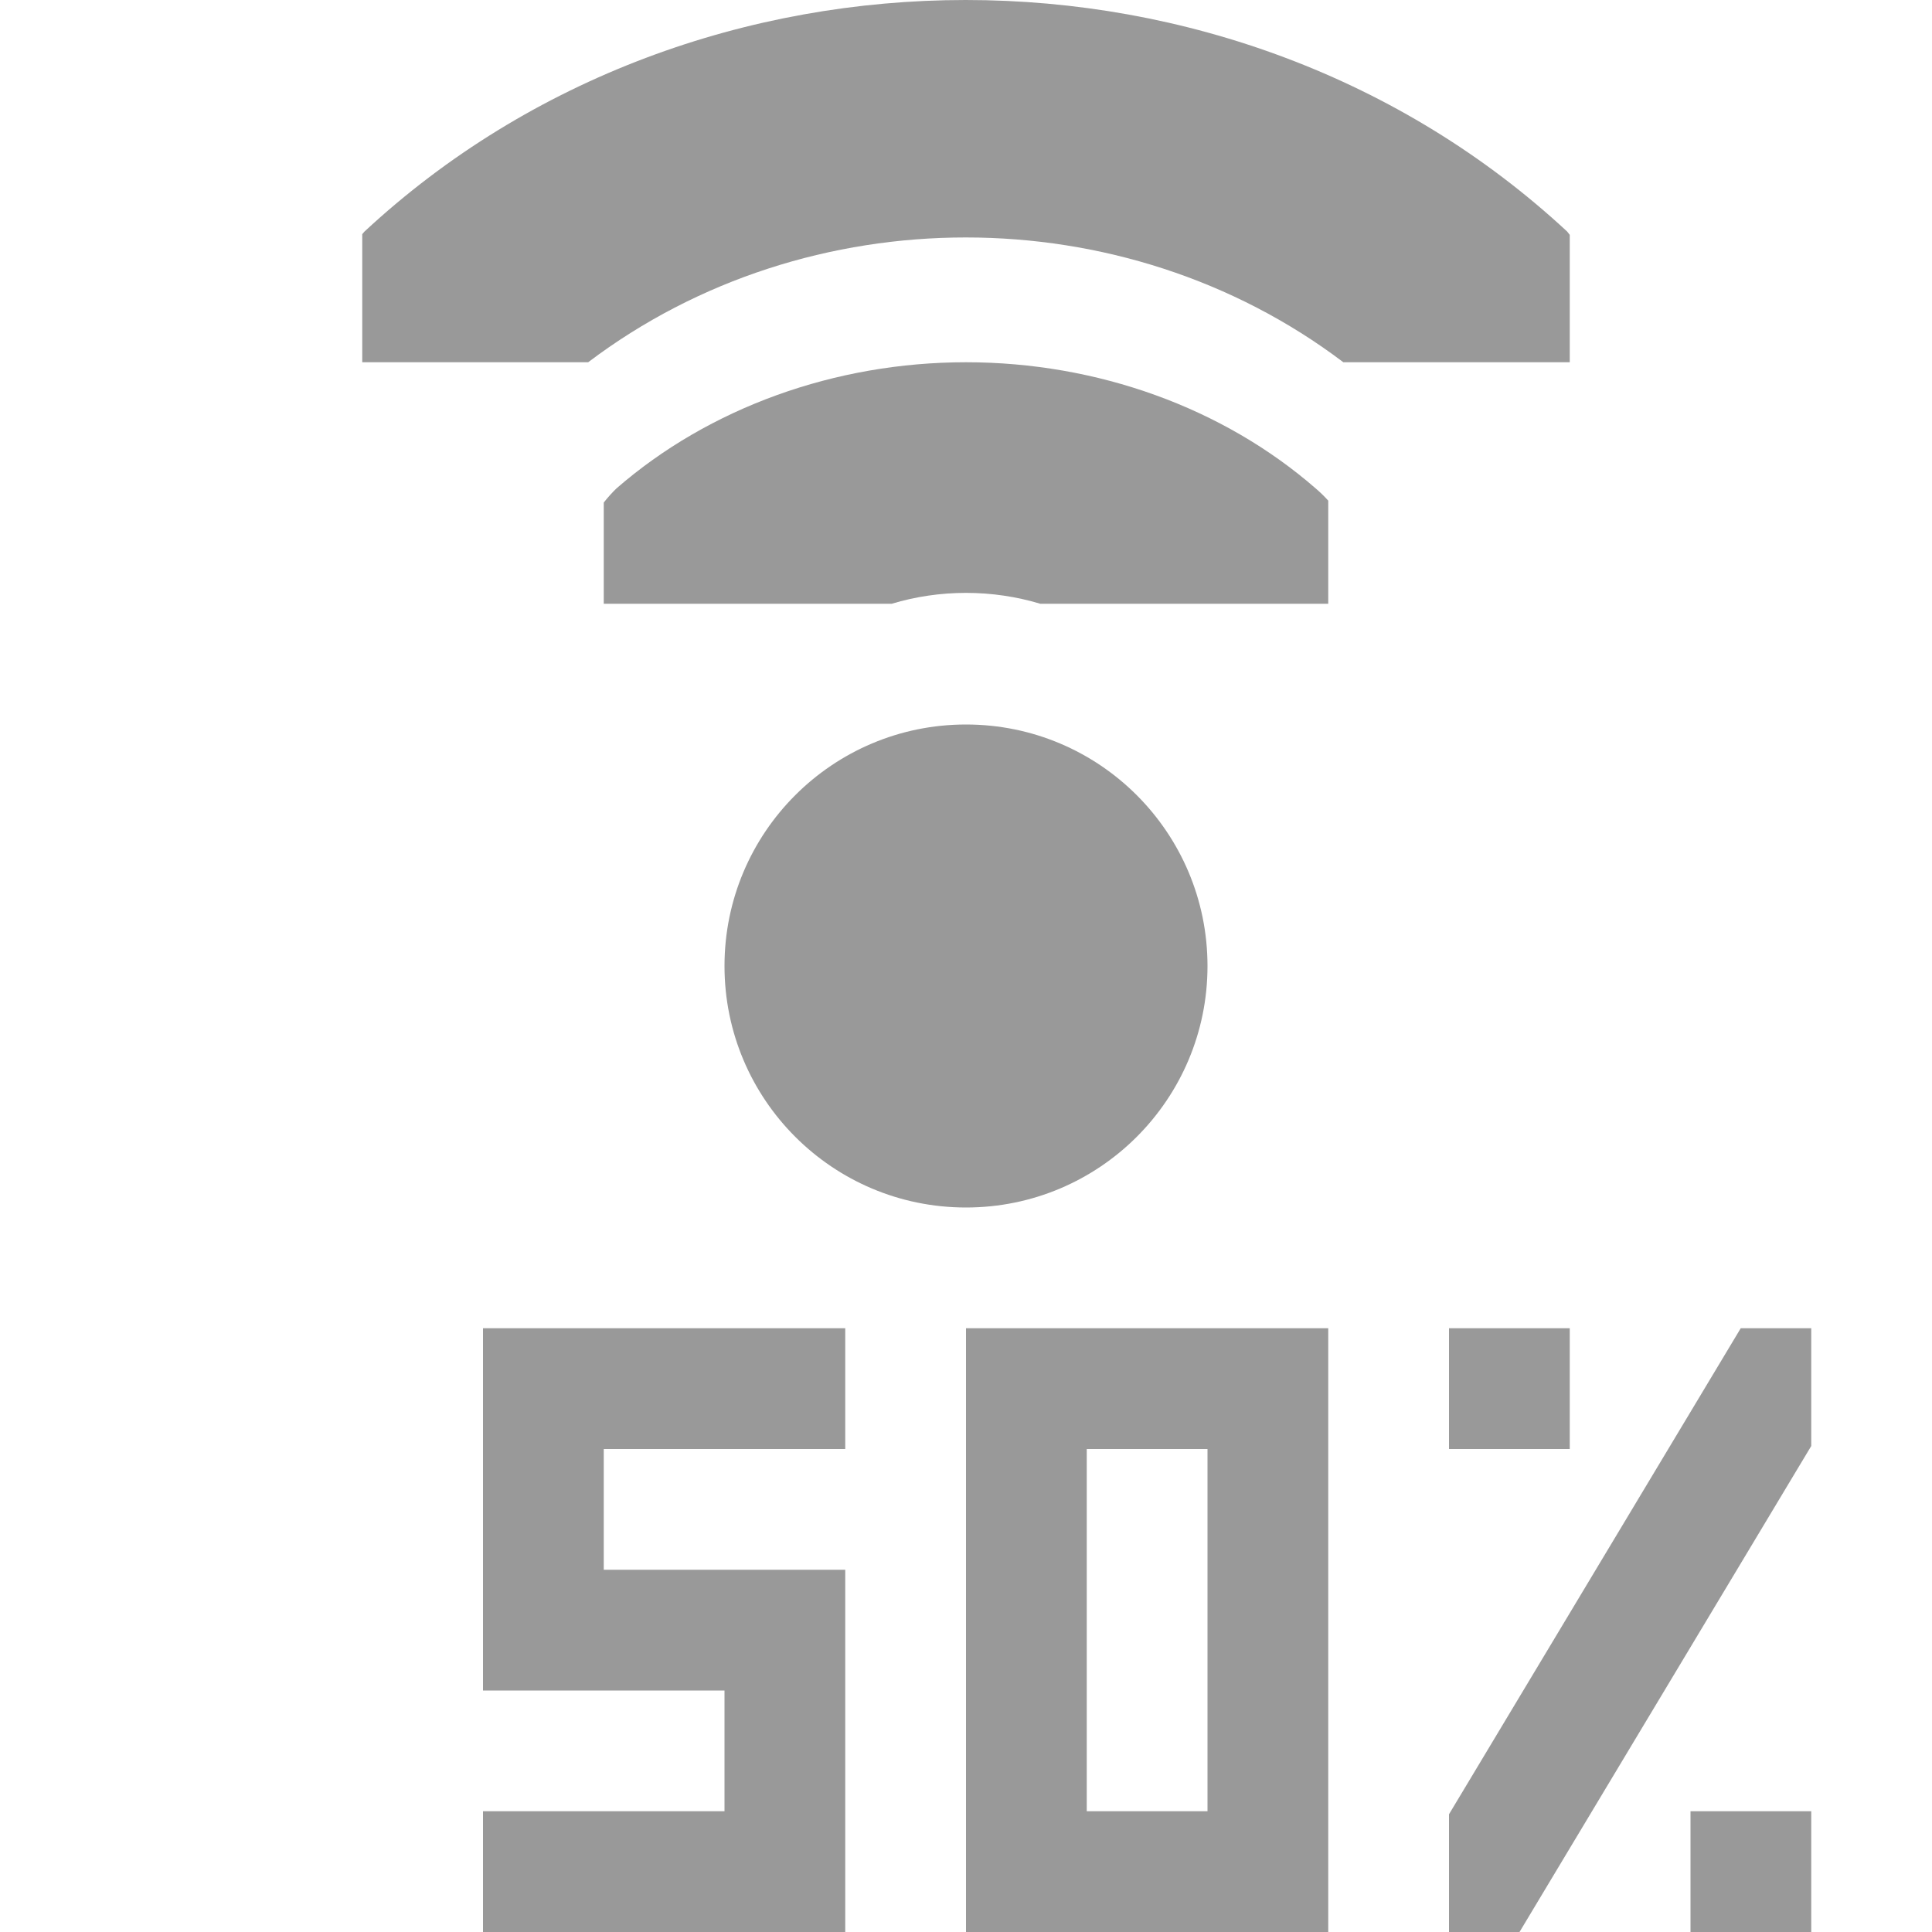 <svg xmlns="http://www.w3.org/2000/svg" width="16" height="16" version="1.1">
 <path style="fill:#999999" d="M 7.998 0 C 6.196 -1.4802974e-16 4.393 0.64 3.018 1.918 C 3.012 1.925 3.006 1.932 3 1.939 L 3 3 L 4.871 3 C 6.692 1.622 9.304 1.622 11.125 3 L 13 3 L 13 1.945 C 12.993 1.936 12.986 1.927 12.979 1.918 C 11.603 0.64 9.801 1.4802974e-16 7.998 0 z M 8 3 C 6.915 3 5.873 3.377 5.105 4.045 C 5.067 4.082 5.032 4.121 5 4.162 L 5 5 L 7 5 L 7.385 5 C 7.581 4.941 7.788 4.91 8 4.91 C 8.212 4.91 8.419 4.941 8.615 5 L 9 5 L 11 5 L 11 4.146 C 10.968 4.111 10.934 4.077 10.896 4.045 C 10.128 3.376 9.086 3 8 3 z M 8 6 C 6.895 6 6 6.895 6 8 C 6 9.105 6.895 10 8 10 C 9.105 10 10 9.105 10 8 C 10 6.895 9.105 6 8 6 z M 4 11 L 4 12 L 4 13 L 4 14 L 6 14 L 6 15 L 4 15 L 4 16 L 7 16 L 7 15 L 7 13 L 5 13 L 5 12 L 7 12 L 7 11 L 5 11 L 4 11 z M 8 11 L 8 16 L 11 16 L 11 11 L 8 11 z M 12 11 L 12 12 L 13 12 L 13 11 L 12 11 z M 14.416 11 L 12 15.025 L 12 16 L 12.584 16 L 15 11.975 L 15 11 L 14.416 11 z M 9 12 L 10 12 L 10 15 L 9 15 L 9 12 z M 14 15 L 14 16 L 15 16 L 15 15 L 14 15 z"/>
</svg>
